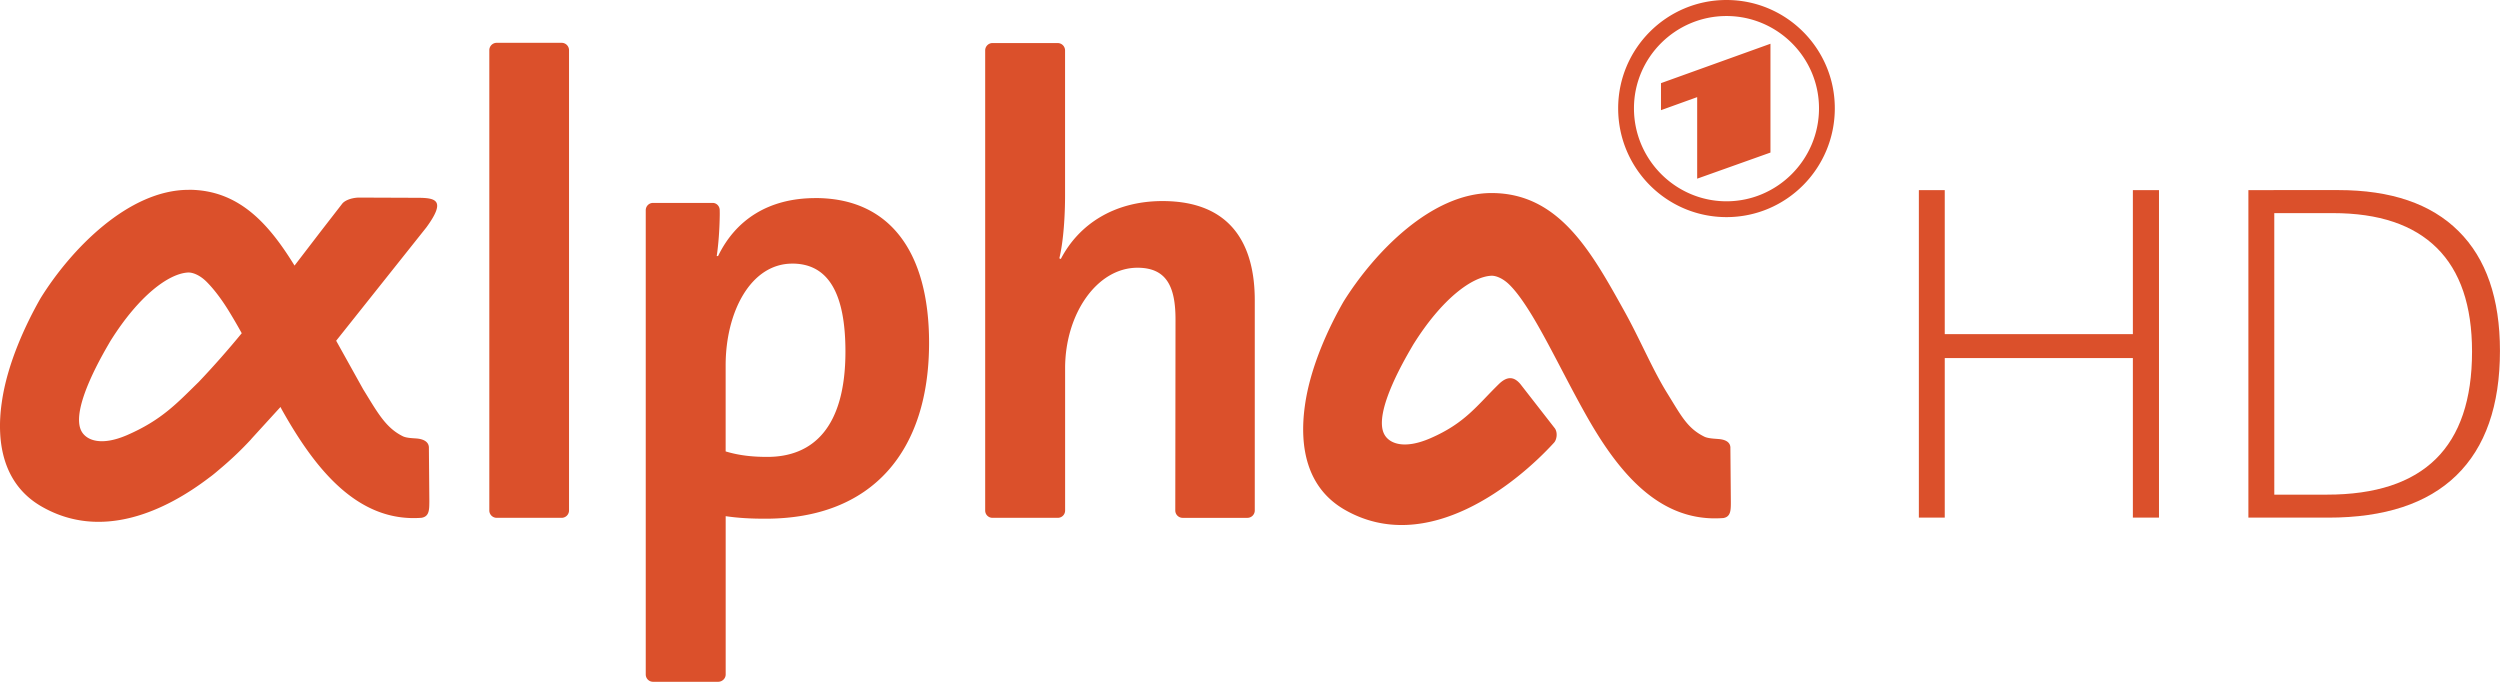 <?xml version="1.0" encoding="UTF-8"?>
<svg width="800" height="218.17" version="1.1" viewBox="0 0 211.67 57.725" xmlns="http://www.w3.org/2000/svg">
 <g transform="matrix(1.6 0 0 1.6 .002 0)" fill="#db502b">
  <path d="m91.36 0c-3.168 0-5.732 2.572-5.732 5.732 0 3.18 2.564 5.757 5.732 5.757s5.732-2.578 5.732-5.757c3e-3 -3.16-2.564-5.732-5.732-5.732zm0 0.848c2.69 0 4.896 2.187 4.896 4.884 0 2.715-2.207 4.92-4.896 4.92s-4.896-2.205-4.896-4.92c0-2.697 2.207-4.884 4.896-4.884zm-65.08 1.418a0.39 0.39 0 0 0-0.388 0.388v24.36a0.39 0.39 0 0 0 0.388 0.388h3.442a0.39 0.39 0 0 0 0.388-0.388v-24.36a0.39 0.39 0 0 0-0.388-0.388zm26.24 0.012a0.39 0.39 0 0 0-0.388 0.388v24.348c0 0.216 0.17 0.388 0.388 0.388h3.454c0.217 0 0.388-0.172 0.388-0.388v-7.526c0-2.877 1.684-5.32 3.83-5.32 1.552 0 2.012 1.02 2.012 2.74l-0.012 10.107a0.39 0.39 0 0 0 0.388 0.388h3.43a0.39 0.39 0 0 0 0.388-0.388v-11.127c0-2.87-1.187-5.248-4.884-5.248-2.538 0-4.423 1.22-5.38 3.066l-0.078-0.036c0.232-0.96 0.303-2.34 0.303-3.333v-7.67a0.39 0.39 0 0 0-0.388-0.388h-3.454zm41.17 0.036-5.796 2.086v1.43l1.915-0.69v4.315l3.878-1.382v-5.759zm-83.71 7.732c-3.175 0-6.223 3.134-7.84 5.744-0.753 1.324-1.76 3.43-2.048 5.514-0.3 2.078 0.05 4.334 2.133 5.514 3.154 1.796 6.517 0.238 8.87-1.563 0.212-0.15 0.423-0.34 0.667-0.545a17.71 17.71 0 0 0 1.515-1.454c0.012-0.017 0.037-0.044 0.05-0.06l1.515-1.66 0.06 0.12c1.713 3.06 3.97 6.005 7.405 5.744 0.415-0.072 0.407-0.43 0.412-0.873l-0.024-2.812c0.012-0.3-0.226-0.47-0.63-0.51-0.19-0.017-0.55-0.02-0.75-0.12-0.914-0.45-1.35-1.276-2.097-2.484l-1.43-2.57 4.775-6c1.07-1.464 0.478-1.564-0.497-1.564l-3.1-0.012c-0.448 0.022-0.75 0.183-0.86 0.327l-1.127 1.454-1.394 1.818c-1.358-2.206-2.94-4.012-5.61-4.012zm68.946 0.17c-3.18 0-6.2 3.134-7.83 5.744-0.76 1.324-1.765 3.437-2.048 5.526-0.288 2.078 0.05 4.32 2.133 5.502 4.356 2.477 9.107-1.43 11.053-3.563 0.14-0.15 0.204-0.513 0.05-0.75l-1.83-2.35c-0.332-0.394-0.69-0.438-1.14 0-1.158 1.13-1.78 2.07-3.636 2.872-1.364 0.588-2.127 0.28-2.4-0.17-0.71-1.153 1.265-4.366 1.503-4.787 1.518-2.433 3.114-3.598 4.133-3.648 0.21-0.012 0.6 0.11 0.982 0.497 0.376 0.377 0.773 0.944 1.2 1.648 0.866 1.44 1.765 3.317 2.763 5.102 1.707 3.06 3.9 5.836 7.332 5.575 0.4-0.066 0.4-0.417 0.4-0.86l-0.024-2.824c0.017-0.305-0.22-0.464-0.618-0.497-0.19-0.017-0.55-0.027-0.75-0.12-0.92-0.45-1.24-1.124-1.988-2.327-0.793-1.286-1.424-2.83-2.266-4.34-1.74-3.126-3.447-6.23-7.017-6.23zm-35.777 0.267c-2.477 0-4.224 1.148-5.15 3.066h-0.073c0.095-0.632 0.146-1.395 0.158-2.06a6.82 6.82 0 0 0 0-0.364c0-0.216-0.164-0.388-0.376-0.388h-3.15c-0.216 0-0.388 0.172-0.388 0.388v24.565c0 0.216 0.172 0.388 0.388 0.388h3.442c0.217 0 0.4-0.172 0.4-0.388v-8.375c0.698 0.1 1.316 0.133 2.11 0.133 5.676 0 8.653-3.6 8.653-9.307 0-4.855-2.115-7.66-6.01-7.66zm-1.224 3.466c1.91 0 2.812 1.583 2.812 4.654 0 4.063-1.754 5.575-4.133 5.575-0.853 0-1.542-0.09-2.206-0.29v-4.558c0-2.805 1.315-5.38 3.527-5.38zm-31.97 0.472c0.204-0.012 0.6 0.11 0.982 0.497 0.377 0.377 0.81 0.94 1.236 1.648a28.96 28.96 0 0 1 0.618 1.067 47.67 47.67 0 0 1-2.278 2.581c-1.142 1.114-1.953 2.013-3.793 2.812-1.364 0.588-2.117 0.274-2.388-0.17-0.704-1.153 1.265-4.378 1.503-4.8 1.52-2.433 3.106-3.586 4.12-3.636z" fill-rule="evenodd"/>
  <path d="m101.54 10.06v17.332h1.37v-8.445h9.955v8.445h1.382v-17.332h-1.382v7.623h-9.955v-7.623zm17.438 0v17.332h4.228c2.975 0 5.238-0.74 6.774-2.23 1.543-1.498 2.31-3.705 2.31-6.6 0-2.762-0.727-4.878-2.19-6.33-1.456-1.45-3.583-2.173-6.36-2.173zm1.37 1.218h3.105c2.434 0 4.262 0.618 5.5 1.845s1.86 3.048 1.86 5.486c0 2.535-0.642 4.423-1.916 5.678s-3.19 1.888-5.762 1.888h-2.786z"/>
 </g>
</svg>
